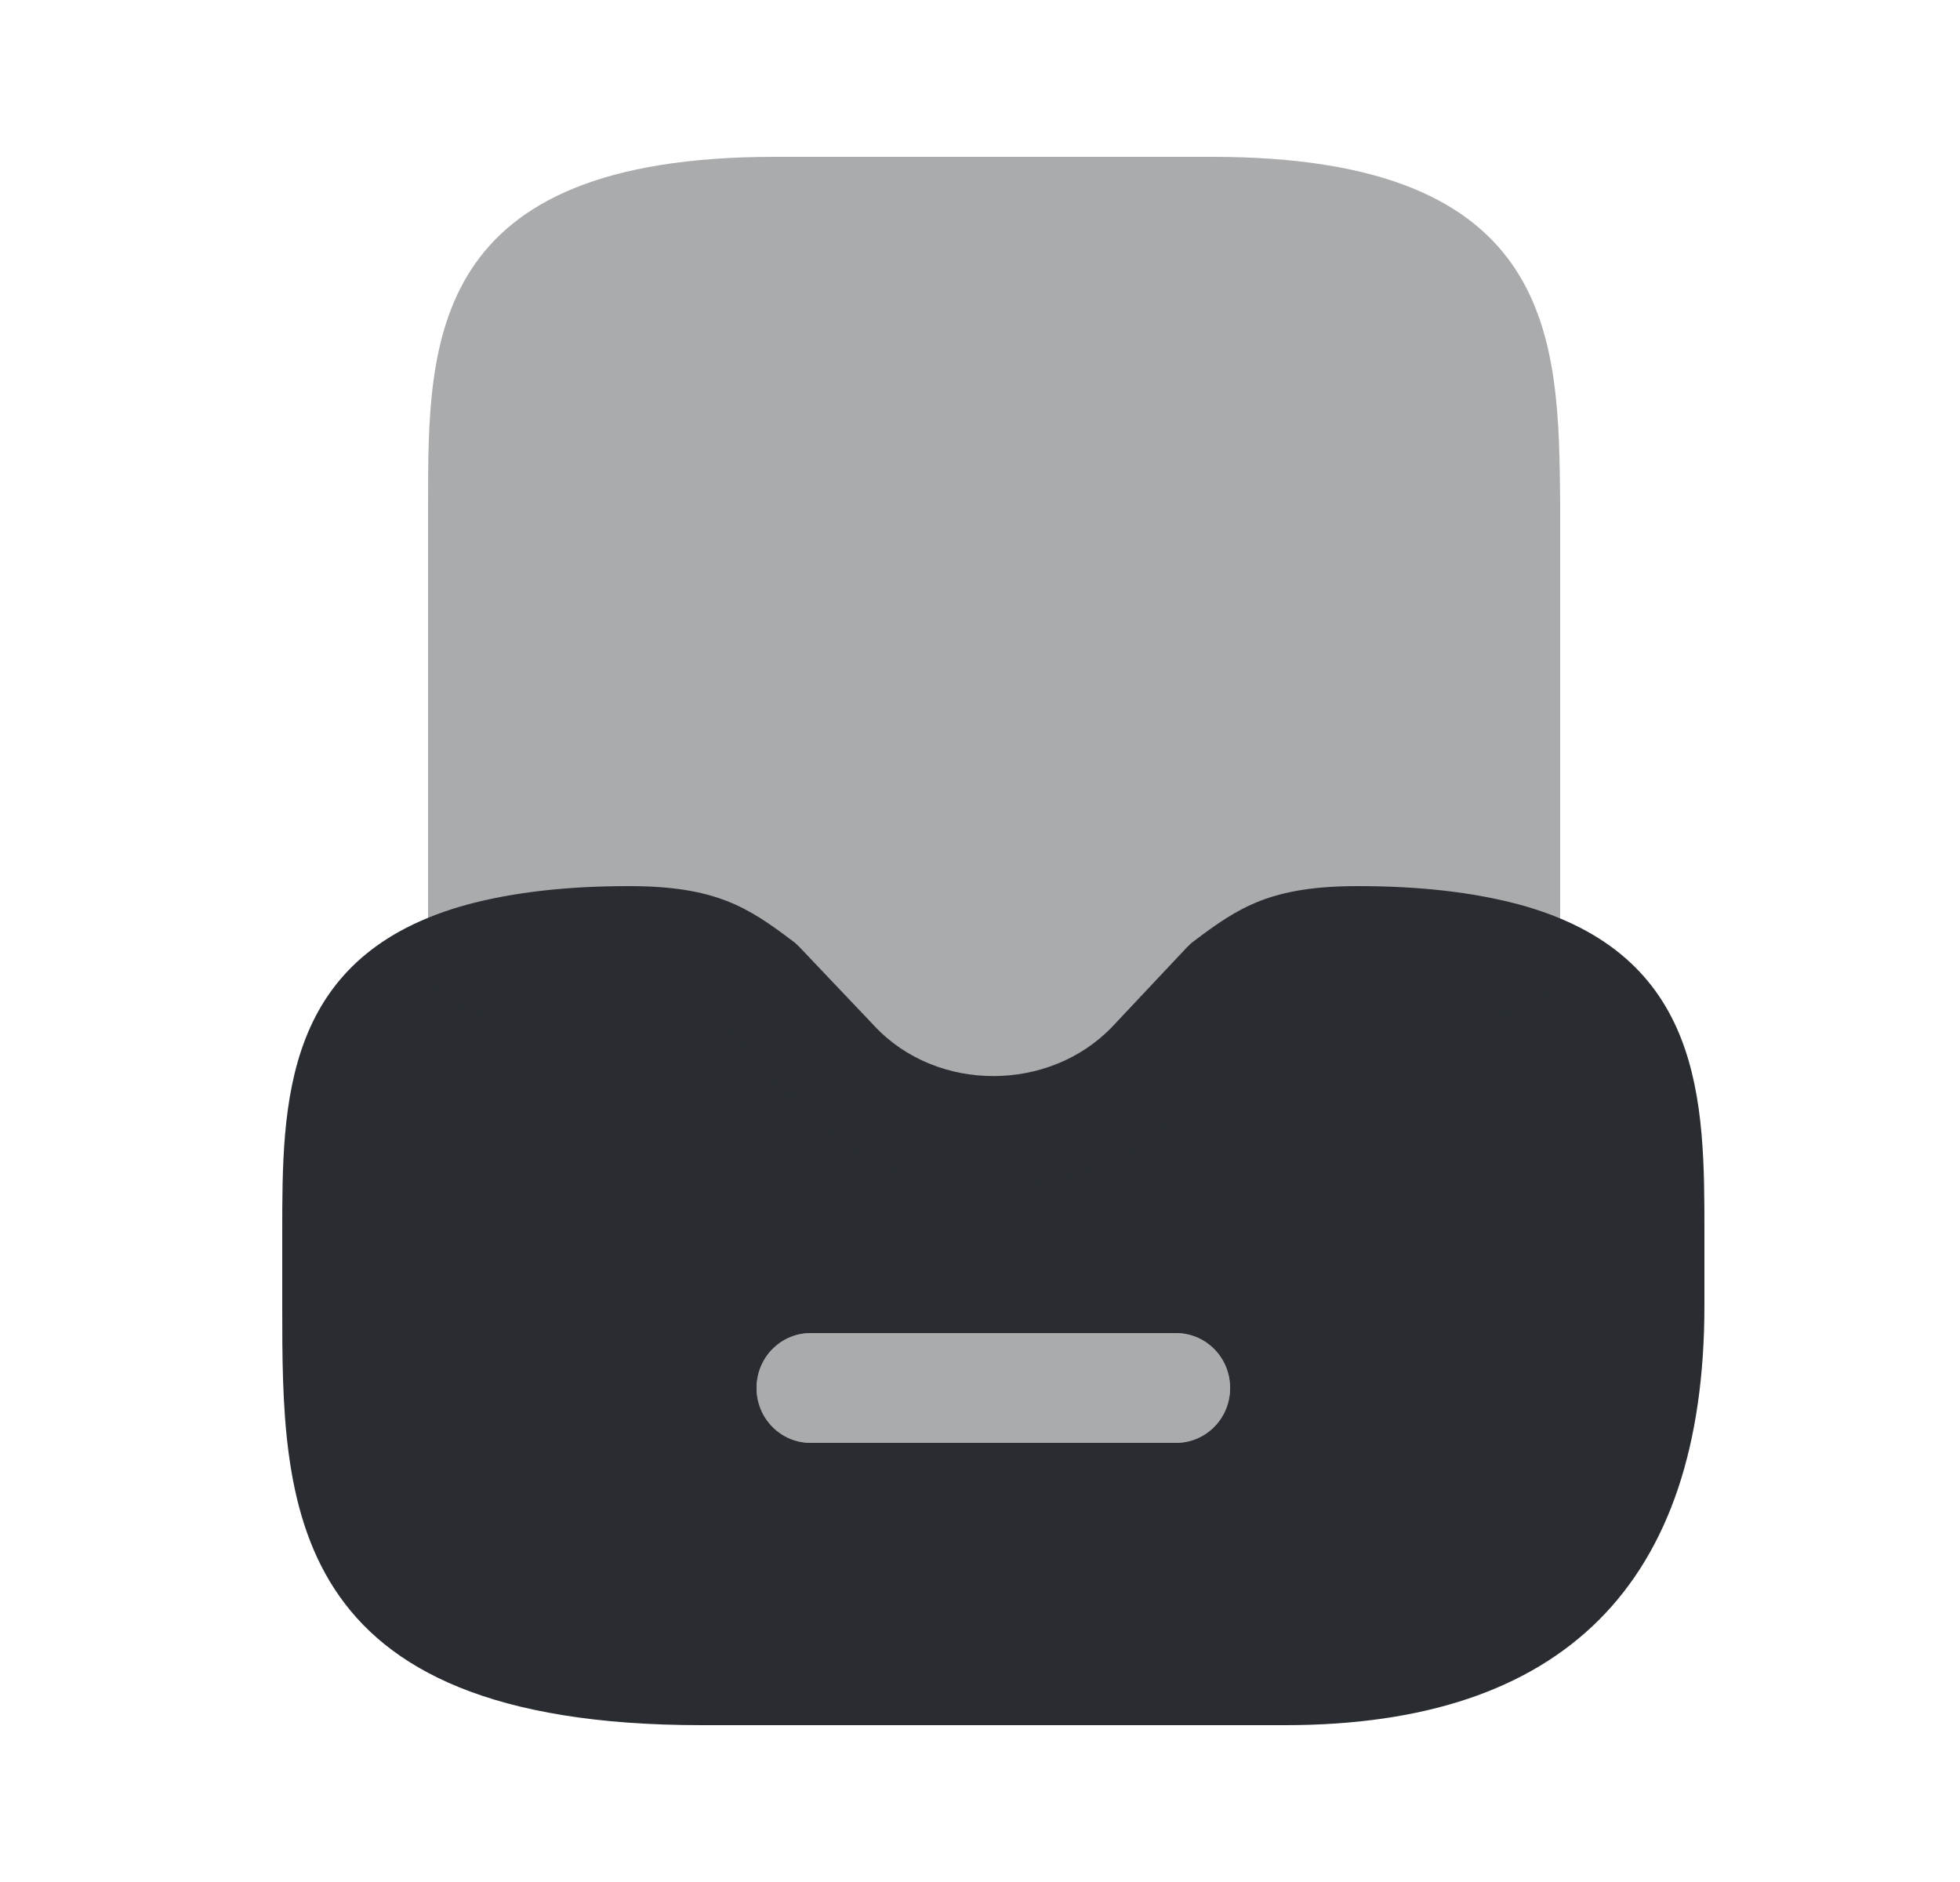<svg width="25" height="24" viewBox="0 0 25 24" fill="none" xmlns="http://www.w3.org/2000/svg">
<path d="M19.36 11.53C18.79 11.38 18.12 11.3 17.32 11.3C16.21 11.3 15.8 11.57 15.23 12C15.2 12.02 15.17 12.05 15.14 12.08L14.19 13.09C13.39 13.93 11.95 13.94 11.15 13.08L10.2 12.08C10.17 12.05 10.14 12.02 10.11 12C9.54 11.57 9.13 11.3 8.02 11.3C7.22 11.3 6.55 11.38 5.98 11.53C3.6 12.17 3.6 14.06 3.6 15.72V16.65C3.6 19.16 3.6 22 8.95 22H16.39C19.94 22 21.74 20.2 21.74 16.65V15.72C21.74 14.06 21.74 12.17 19.36 11.53ZM15 18.4H10.34C9.96 18.4 9.65 18.09 9.65 17.7C9.65 17.31 9.96 17 10.34 17H15C15.38 17 15.69 17.31 15.69 17.7C15.69 18.09 15.38 18.4 15 18.4Z" fill="#292D32"/>
<path opacity="0.4" d="M15.46 2H9.88C5.46 2 5.46 4.35 5.46 6.42V12.21C5.46 12.43 5.56 12.63 5.73 12.76C5.9 12.89 6.13 12.94 6.34 12.88C6.79 12.76 7.35 12.7 8.02 12.7C8.69 12.7 8.83 12.78 9.23 13.08L10.14 14.04C10.79 14.74 11.72 15.14 12.68 15.14C13.64 15.14 14.56 14.74 15.22 14.04L16.13 13.08C16.53 12.78 16.67 12.7 17.34 12.7C18.01 12.7 18.57 12.76 19.02 12.88C19.23 12.94 19.45 12.89 19.63 12.76C19.8 12.63 19.9 12.42 19.9 12.21V6.42C19.88 4.35 19.88 2 15.46 2Z" fill="#292D32"/>
<path opacity="0.4" d="M15.69 17.7C15.69 18.09 15.38 18.4 15 18.4H10.34C9.96 18.4 9.65 18.09 9.65 17.7C9.65 17.31 9.96 17 10.34 17H15C15.38 17 15.69 17.31 15.69 17.7Z" fill="#292D32"/>
</svg>
